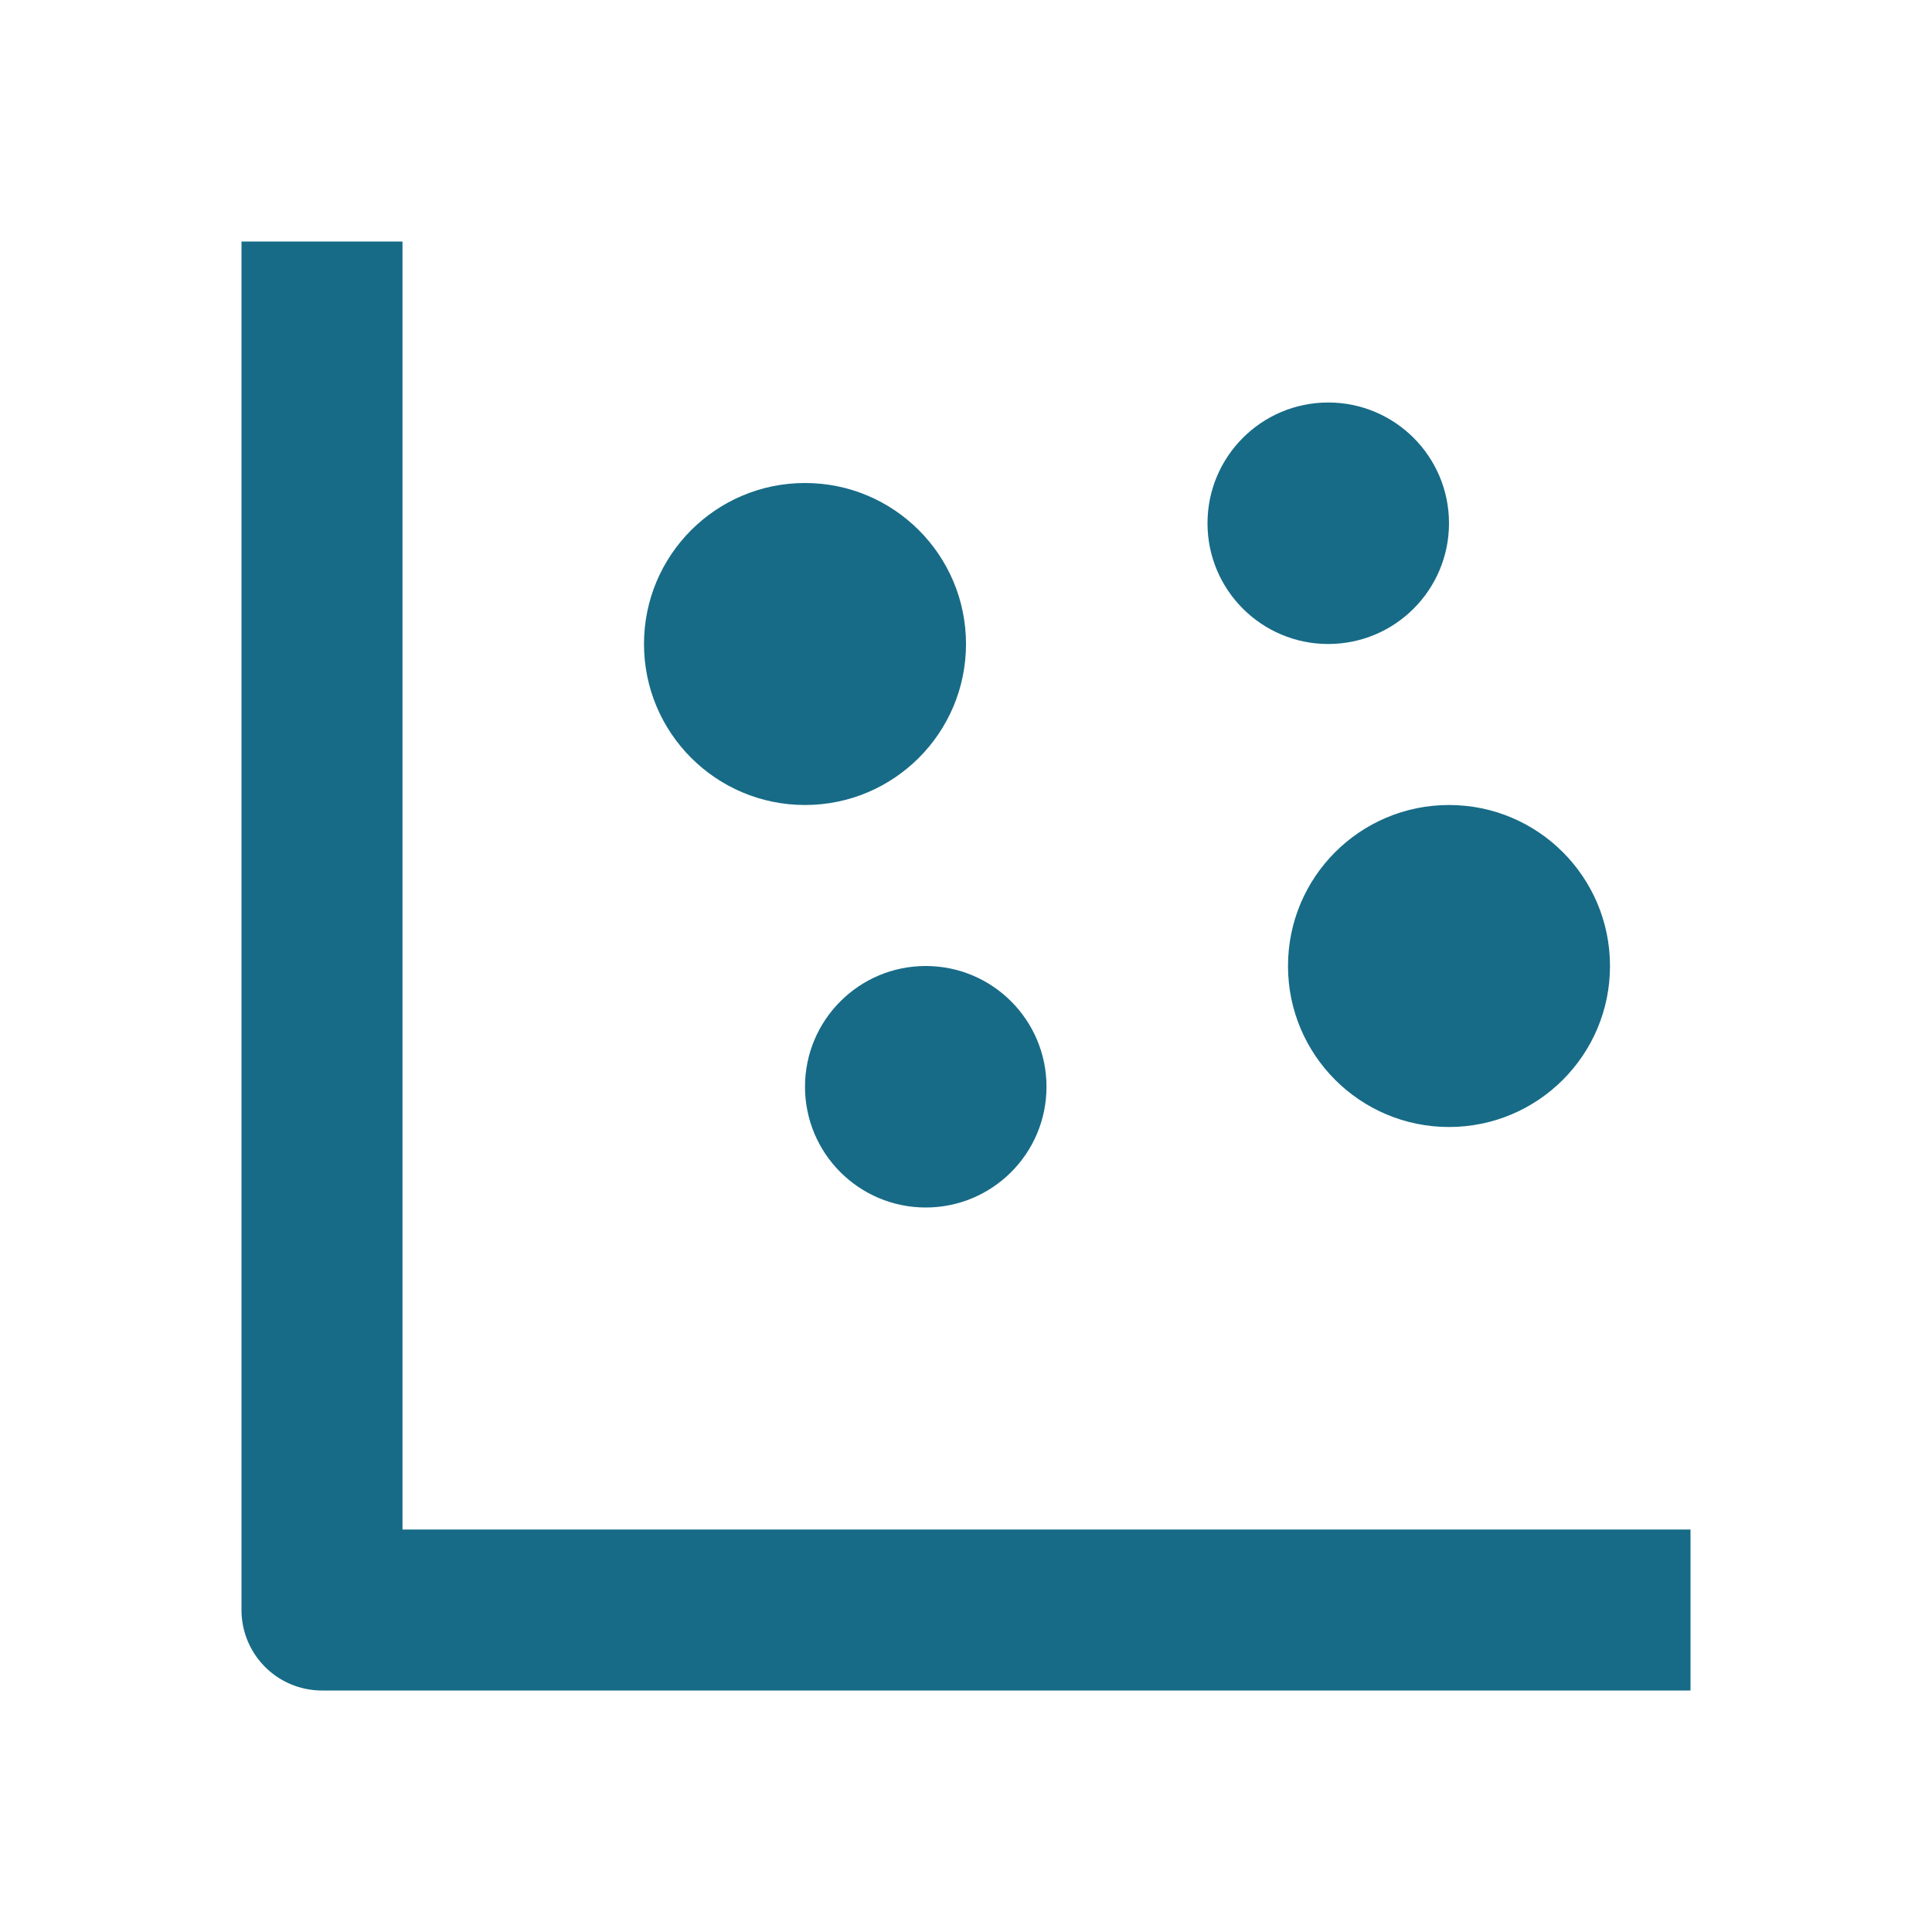 <svg xmlns="http://www.w3.org/2000/svg" width="24" height="24" viewBox="0 0 24 24"
    style="fill: rgba(23, 107, 135, 1);transform: ;msFilter:;">
    <path d="M4 21h17v-2H5V3H3v17a1 1 0 0 0 1 1z"></path>
    <circle cx="10" cy="8" r="2"></circle>
    <circle cx="18" cy="12" r="2"></circle>
    <circle cx="11.5" cy="13.5" r="1.5"></circle>
    <circle cx="16.5" cy="6.5" r="1.5"></circle>
</svg>